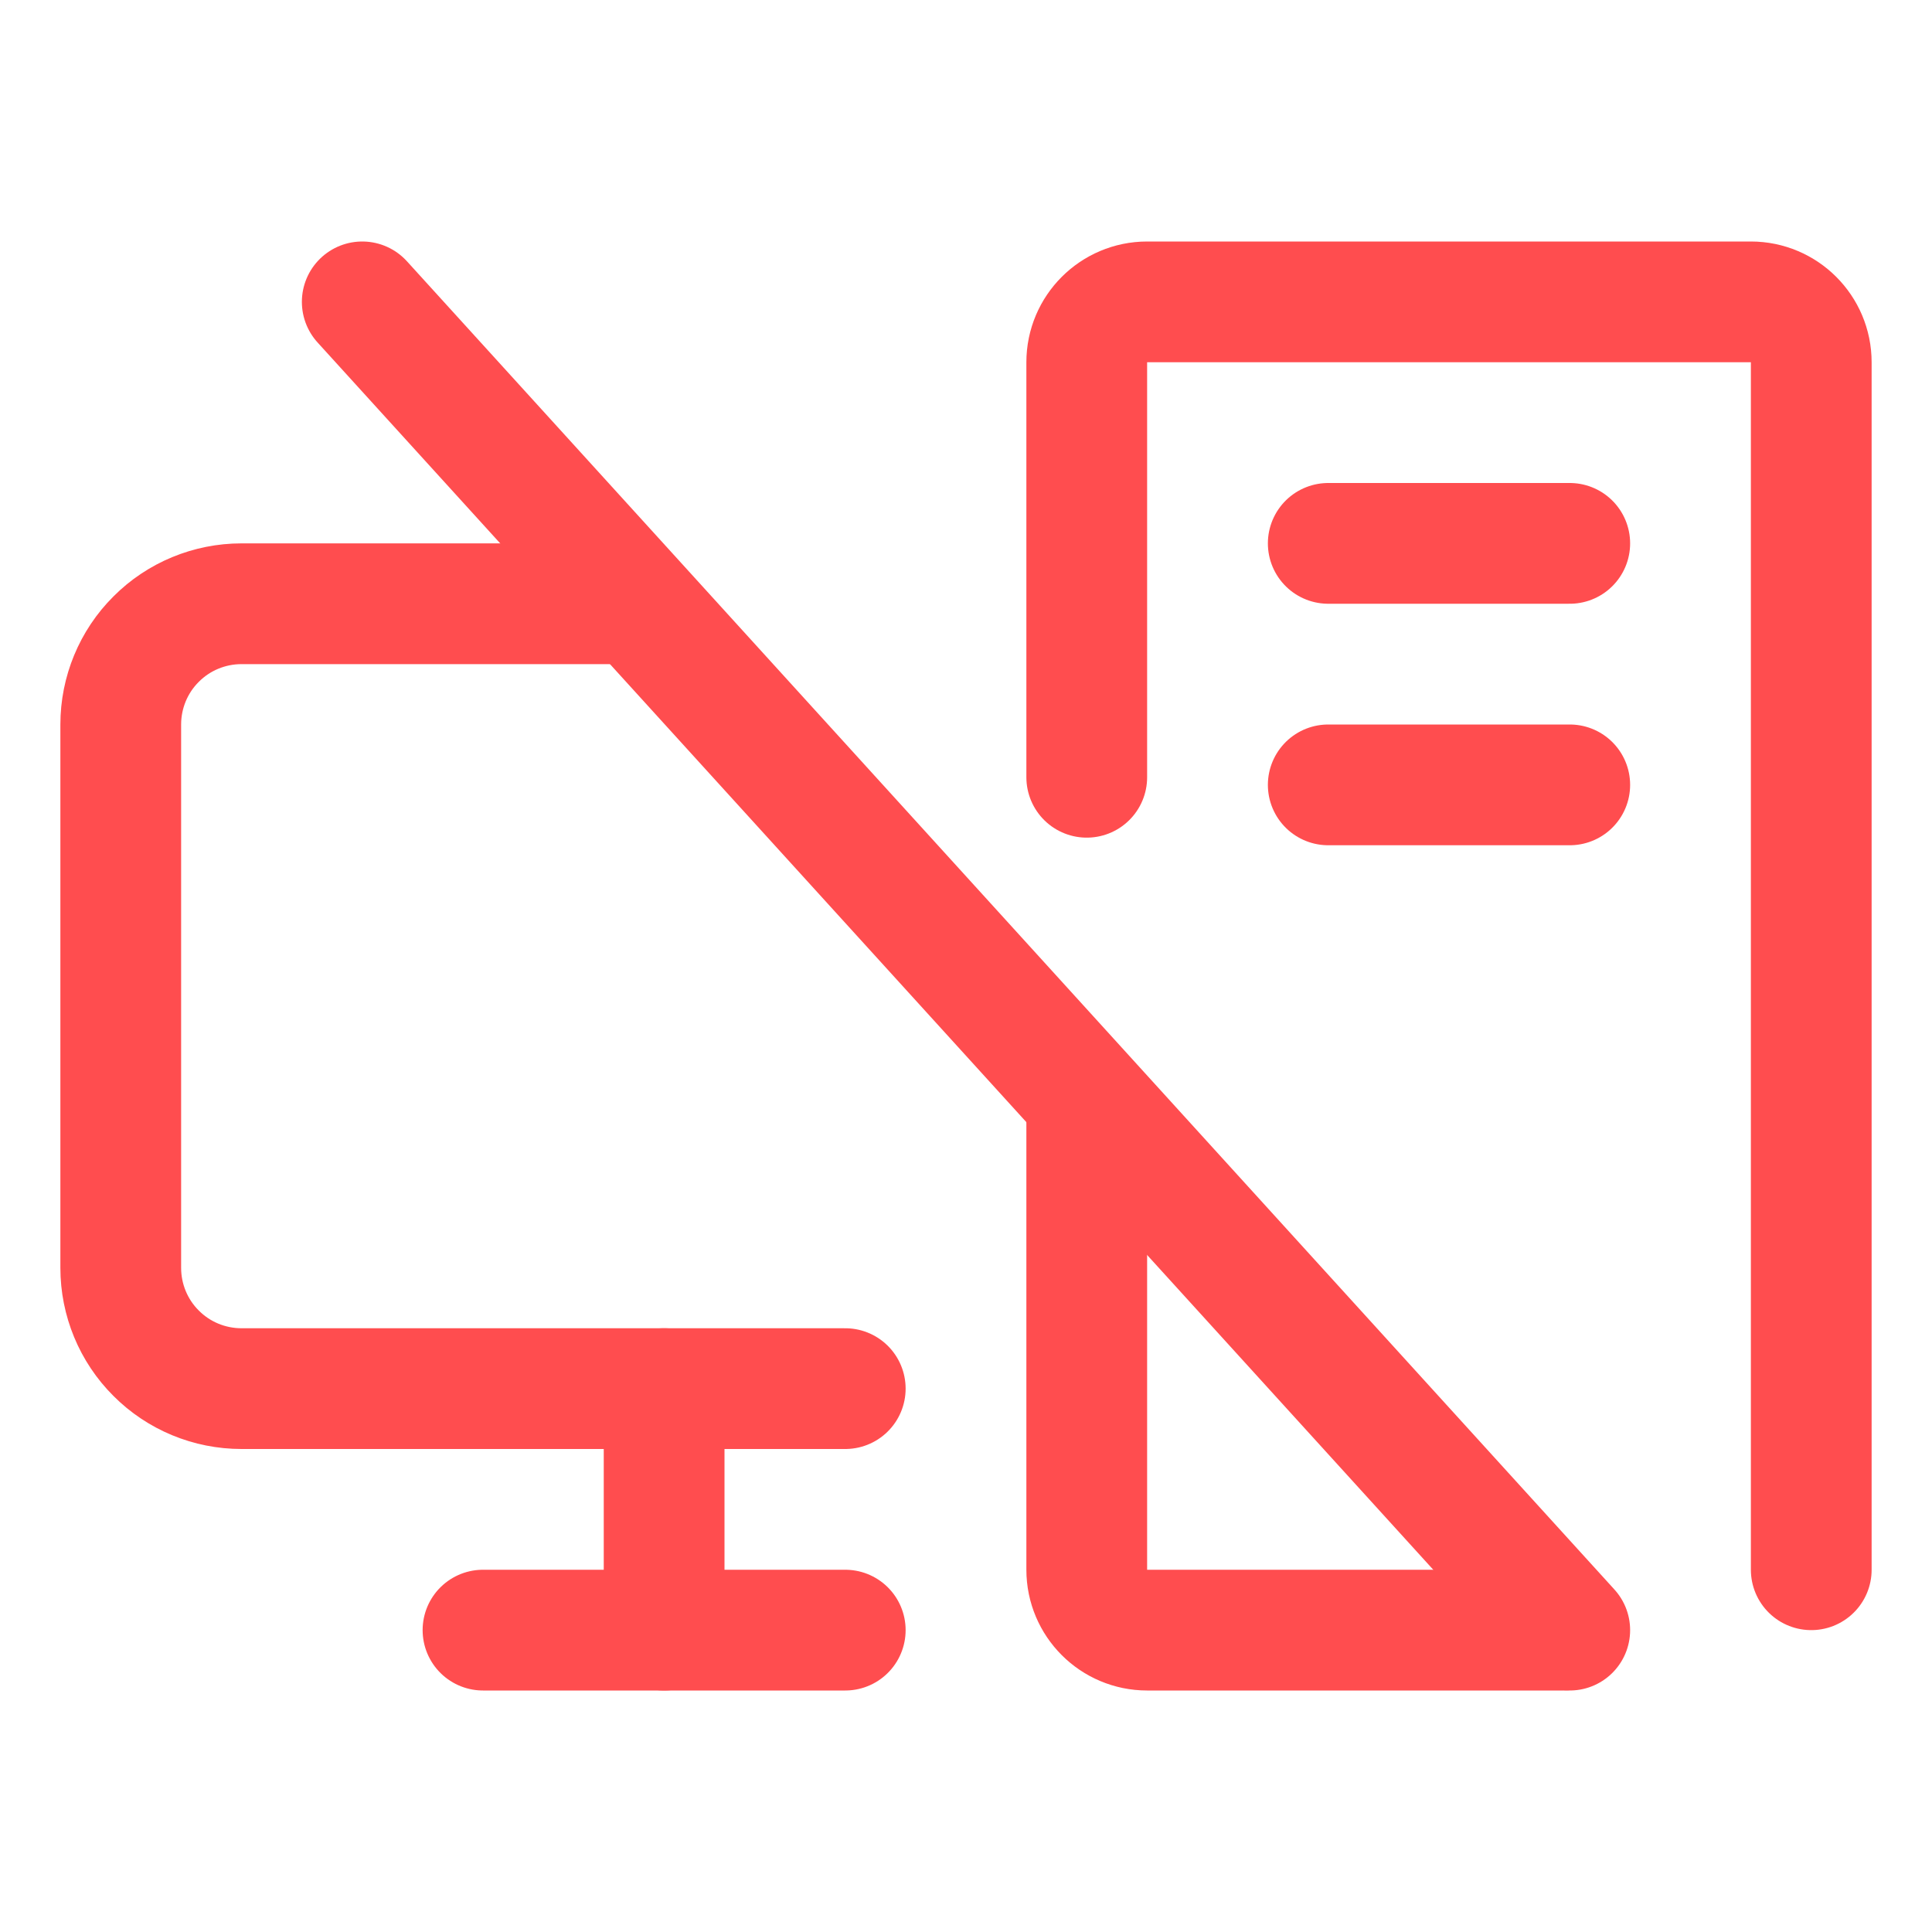 <svg width="16" height="16" viewBox="0 0 16 16" fill="none" xmlns="http://www.w3.org/2000/svg">
<path d="M7 11.5H2C1.735 11.5 1.48 11.395 1.293 11.207C1.105 11.02 1 10.765 1 10.5V6C1 5.735 1.105 5.48 1.293 5.293C1.48 5.105 1.735 5 2 5H5.229" stroke="#FF4D4F" stroke-linecap="round" stroke-linejoin="round"/>
<path d="M7 13.5H4" stroke="#FF4D4F" stroke-linecap="round" stroke-linejoin="round"/>
<path d="M13 4.5H11" stroke="#FF4D4F" stroke-linecap="round" stroke-linejoin="round"/>
<path d="M13 6.5H11" stroke="#FF4D4F" stroke-linecap="round" stroke-linejoin="round"/>
<path d="M15 13V3C15 2.724 14.776 2.5 14.5 2.5H9.5C9.224 2.5 9 2.724 9 3V6.437M12.945 13.5H9.5C9.224 13.5 9 13.276 9 13V9.151" stroke="#FF4D4F" stroke-linecap="round" stroke-linejoin="round"/>
<path d="M5.5 11.5V13.5" stroke="#FF4D4F" stroke-linecap="round" stroke-linejoin="round"/>
<path d="M3 2.5L13 13.5" stroke="#FF4D4F" stroke-linecap="round" stroke-linejoin="round"/>
</svg>
